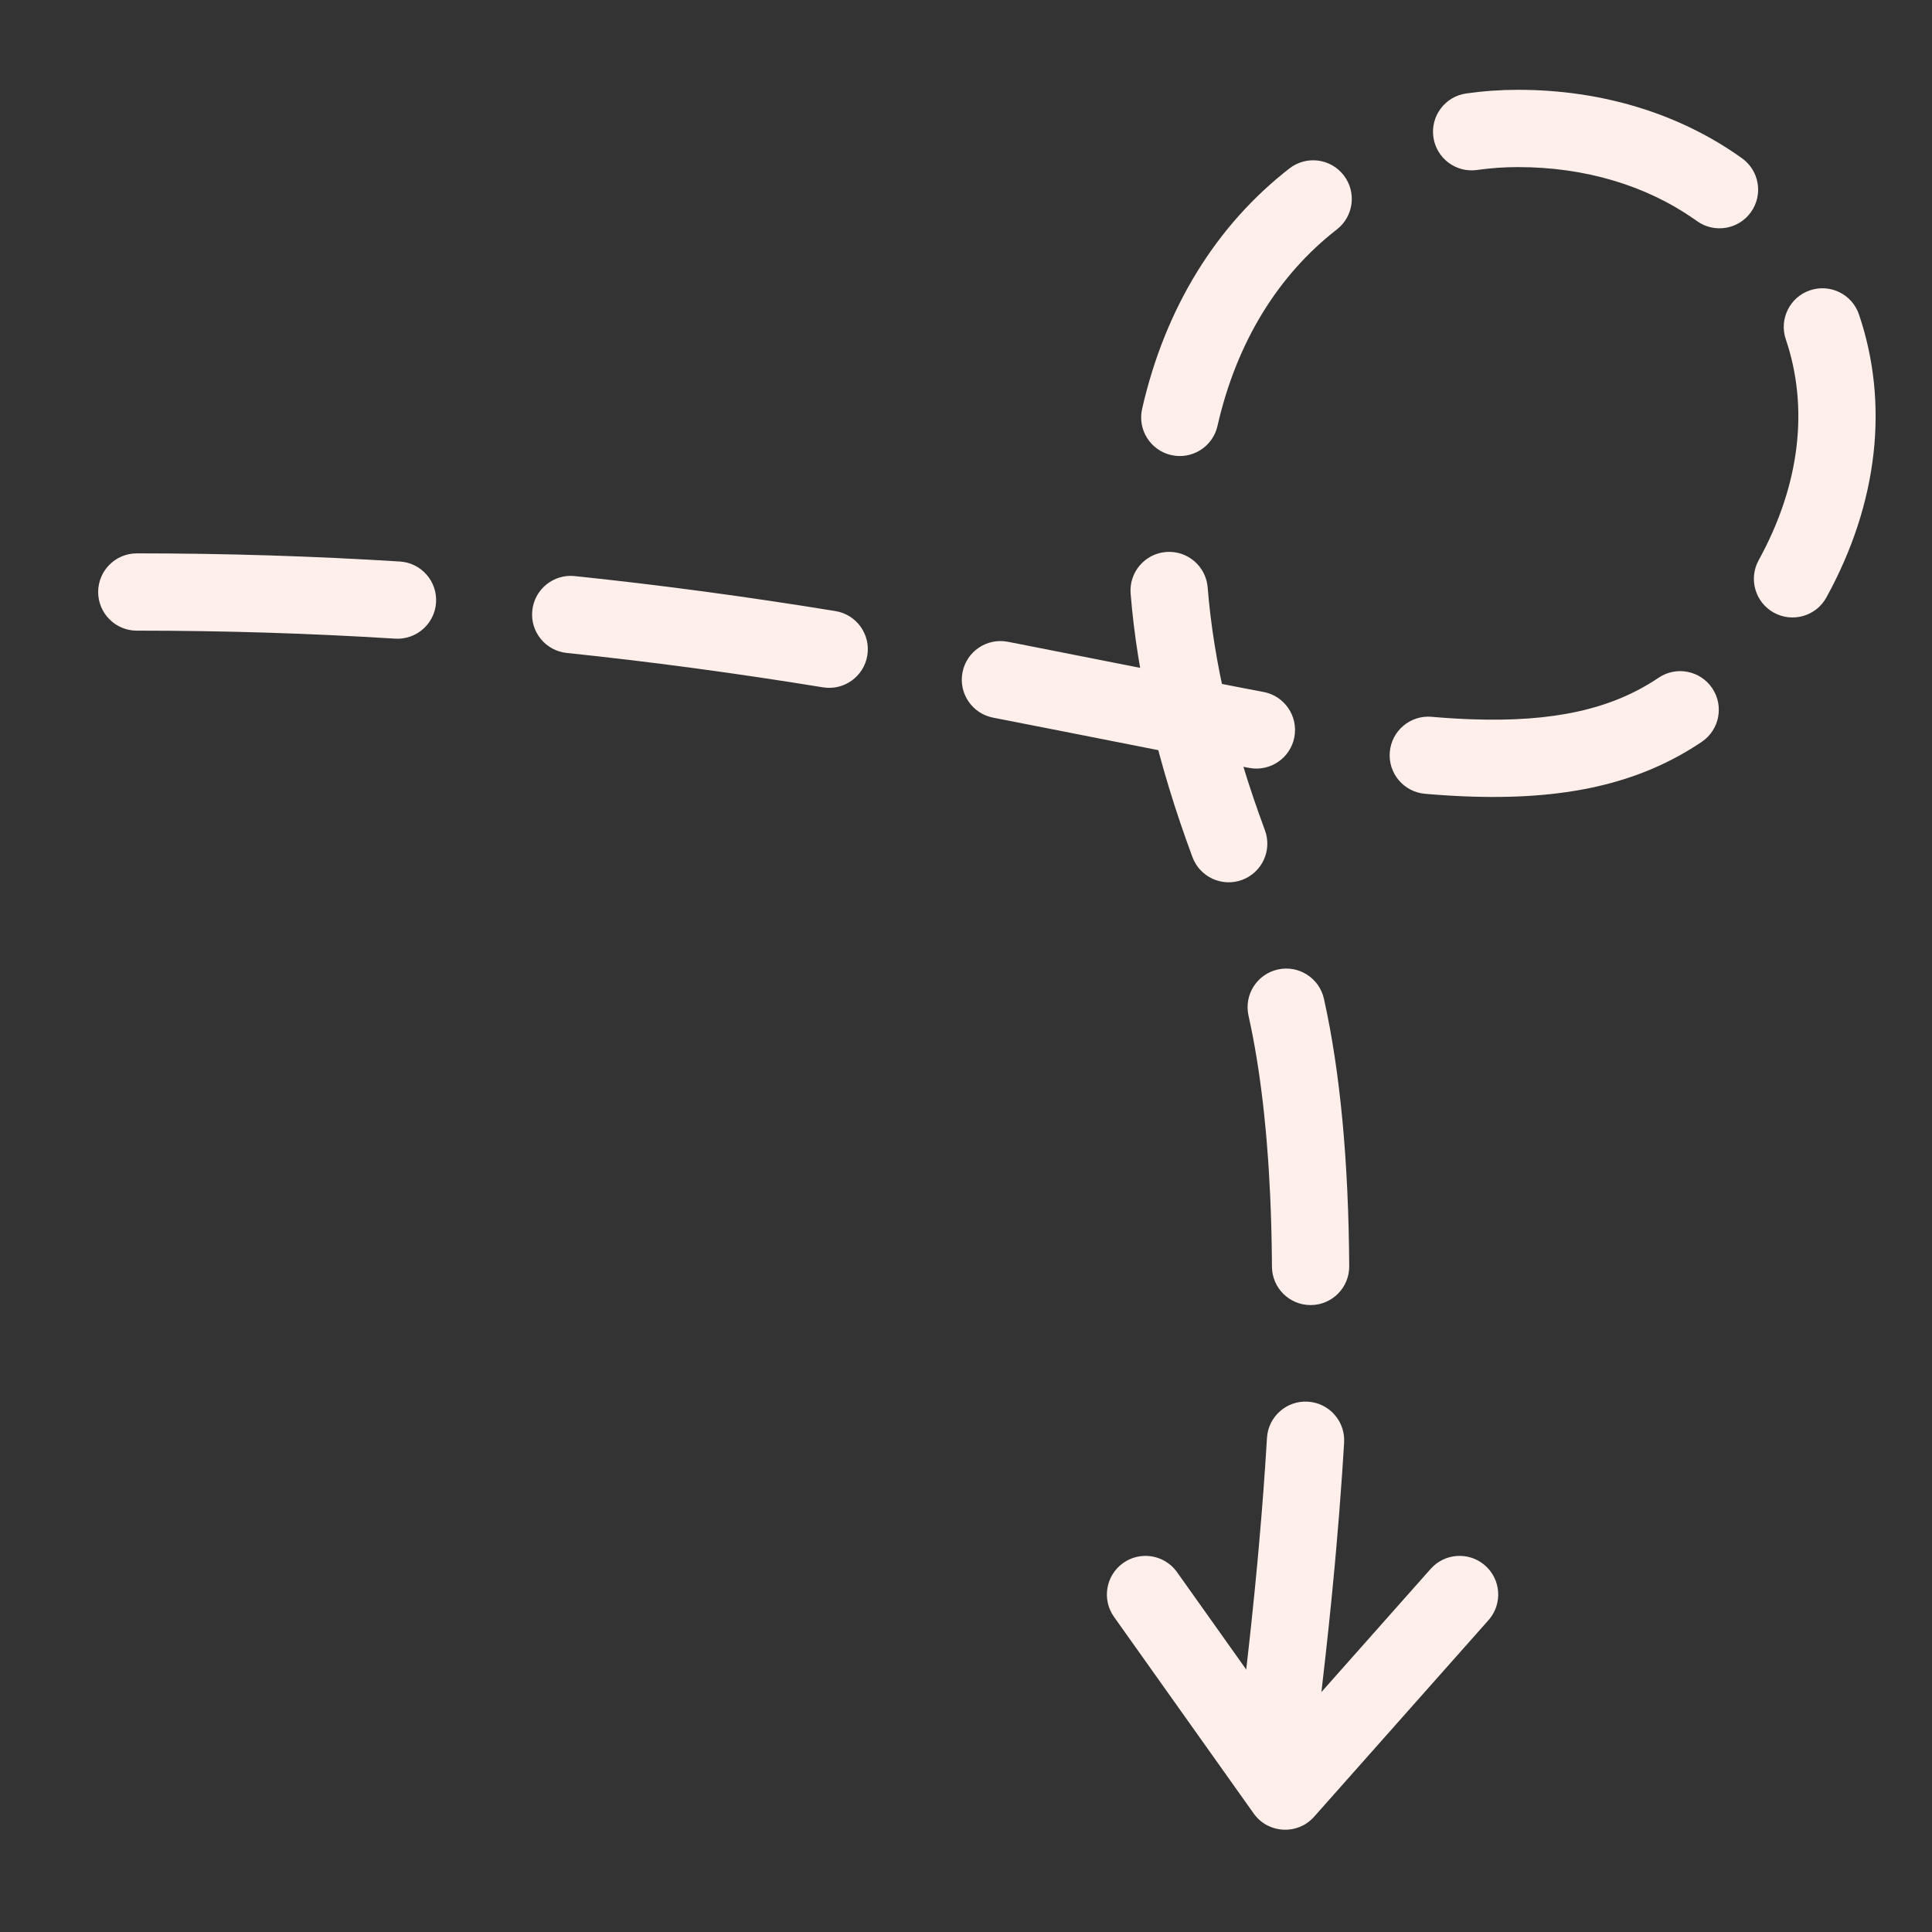 <?xml version="1.0" encoding="UTF-8"?>
<svg width="400px" height="400px" viewBox="0 0 400 400" version="1.1" xmlns="http://www.w3.org/2000/svg" xmlns:xlink="http://www.w3.org/1999/xlink">
    <rect x="0" y="0" width="400" height="400" fill="#333333" stroke="none"/>
    <title>graphics/arrow-curly-orange</title>
    <g id="graphics/arrow-curly-orange" stroke="none" stroke-width="1" fill="none" fill-rule="evenodd">
        <g id="Outlines" transform="translate(20.324, 18.593)" fill="#FFEFEA" fill-rule="nonzero">
            <path d="M8,111.976 C26.176,111.976 43.956,112.54 61.475,113.632 C65.884,113.907 69.682,110.555 69.957,106.145 C70.231,101.735 66.879,97.938 62.47,97.663 C44.623,96.551 26.511,95.976 8,95.976 C3.582,95.976 0,99.558 0,103.976 C0,108.394 3.582,111.976 8,111.976 Z M97.008,116.592 C114.77,118.444 132.208,120.81 150.066,123.714 C154.427,124.423 158.537,121.462 159.247,117.101 C159.956,112.74 156.995,108.63 152.634,107.921 C134.485,104.97 116.746,102.563 98.666,100.678 C94.272,100.22 90.338,103.411 89.88,107.806 C89.422,112.2 92.613,116.134 97.008,116.592 Z M185.302,129.99 L195.67,132.021 L230.951,138.98 L237.437,140.23 L238.337,140.399 C242.681,141.206 246.857,138.339 247.664,133.995 C248.471,129.651 245.604,125.476 241.26,124.668 L237.706,123.992 L225.499,121.606 L190.551,114.709 L188.309,114.275 C183.97,113.445 179.779,116.289 178.948,120.629 C178.117,124.968 180.962,129.159 185.302,129.99 Z M274.7,145.752 L275.52,145.821 L277.146,145.949 C277.416,145.969 277.684,145.988 277.952,146.007 L279.548,146.111 L281.125,146.2 L282.683,146.274 C303.329,147.148 318.927,143.825 332.014,134.99 C335.676,132.518 336.64,127.545 334.168,123.884 C331.695,120.222 326.723,119.257 323.061,121.73 C313.363,128.277 301.223,130.941 284.222,130.323 L282.794,130.264 C282.315,130.241 281.831,130.217 281.343,130.189 L279.87,130.1 L278.372,129.996 C278.121,129.977 277.868,129.958 277.615,129.938 L276.081,129.812 C271.68,129.43 267.802,132.689 267.42,137.091 C267.039,141.492 270.298,145.37 274.7,145.752 Z M357.807,105.105 C368.593,85.508 370.785,64.879 364.561,46.522 C363.142,42.337 358.6,40.095 354.415,41.514 C350.231,42.933 347.989,47.475 349.408,51.659 C354.155,65.661 352.458,81.642 343.79,97.39 C341.66,101.261 343.07,106.125 346.941,108.256 C350.812,110.386 355.677,108.976 357.807,105.105 Z M340.34,14.173 C327.517,4.985 311.459,0 293.957,0 C290.382,0 286.799,0.253 283.24,0.758 C278.866,1.378 275.822,5.427 276.442,9.802 C277.063,14.176 281.112,17.22 285.486,16.599 C288.302,16.2 291.134,16 293.957,16 C307.921,16 320.512,19.833 330.488,26.802 L331.02,27.179 C334.611,29.752 339.609,28.927 342.183,25.336 C344.756,21.744 343.931,16.747 340.34,14.173 Z M246.644,16.275 C231.617,27.945 220.93,44.992 216.14,66.051 C215.16,70.359 217.858,74.646 222.167,75.626 C226.475,76.606 230.762,73.908 231.742,69.599 C235.72,52.11 244.385,38.287 256.457,28.912 C259.947,26.202 260.579,21.176 257.869,17.686 C255.159,14.197 250.133,13.565 246.644,16.275 Z M213.761,104.303 C215.112,121.173 219.343,139.409 226.563,158.862 C228.1,163.004 232.704,165.115 236.846,163.578 C240.989,162.041 243.1,157.436 241.563,153.294 C234.837,135.173 230.938,118.37 229.71,103.026 C229.357,98.622 225.501,95.338 221.097,95.69 C216.693,96.043 213.408,99.899 213.761,104.303 Z M238.166,191.677 C239.391,197.183 240.387,203.23 241.15,209.815 L241.362,211.711 C241.499,212.985 241.628,214.278 241.748,215.591 L241.922,217.575 C242.034,218.908 242.137,220.26 242.232,221.631 L242.368,223.703 C242.476,225.441 242.571,227.21 242.653,229.01 L242.744,231.183 C242.758,231.548 242.772,231.914 242.785,232.281 L242.857,234.499 L242.917,236.745 C242.935,237.499 242.951,238.258 242.964,239.021 L242.998,241.326 C243.007,242.099 243.015,242.877 243.02,243.66 C243.048,248.078 246.652,251.637 251.07,251.609 C255.489,251.581 259.047,247.977 259.019,243.558 C258.88,221.758 257.148,203.32 253.785,188.202 C252.825,183.89 248.551,181.171 244.238,182.131 C239.925,183.09 237.207,187.364 238.166,191.677 Z M241.988,279.117 C241.569,286.166 241.023,293.497 240.35,301.107 L240.031,304.64 C239.648,308.784 239.228,313.01 238.771,317.317 L238.371,321.029 C238.235,322.273 238.095,323.523 237.953,324.78 L237.516,328.572 C237.368,329.842 237.216,331.119 237.062,332.403 C236.534,336.789 239.662,340.773 244.049,341.301 C248.435,341.829 252.419,338.701 252.947,334.314 L253.409,330.421 C254.39,322.03 255.242,313.917 255.966,306.081 L256.291,302.484 C256.765,297.119 257.177,291.887 257.528,286.787 L257.753,283.407 C257.825,282.287 257.894,281.174 257.96,280.067 C258.222,275.656 254.859,271.868 250.449,271.606 C246.038,271.344 242.25,274.707 241.988,279.117 Z" id="Path"></path>
            <path d="M212.212,305.014 C215.741,302.507 220.605,303.267 223.208,306.685 L223.367,306.902 L246.454,339.399 L275.882,306.226 C278.753,302.99 283.66,302.633 286.966,305.372 L287.175,305.551 C290.412,308.422 290.769,313.329 288.03,316.635 L287.851,316.844 L251.746,357.545 C248.392,361.327 242.438,361.076 239.403,357.091 L239.24,356.87 L210.324,316.169 C207.765,312.567 208.61,307.572 212.212,305.014 Z" id="Path-2"></path>
        </g>
    </g>
</svg>